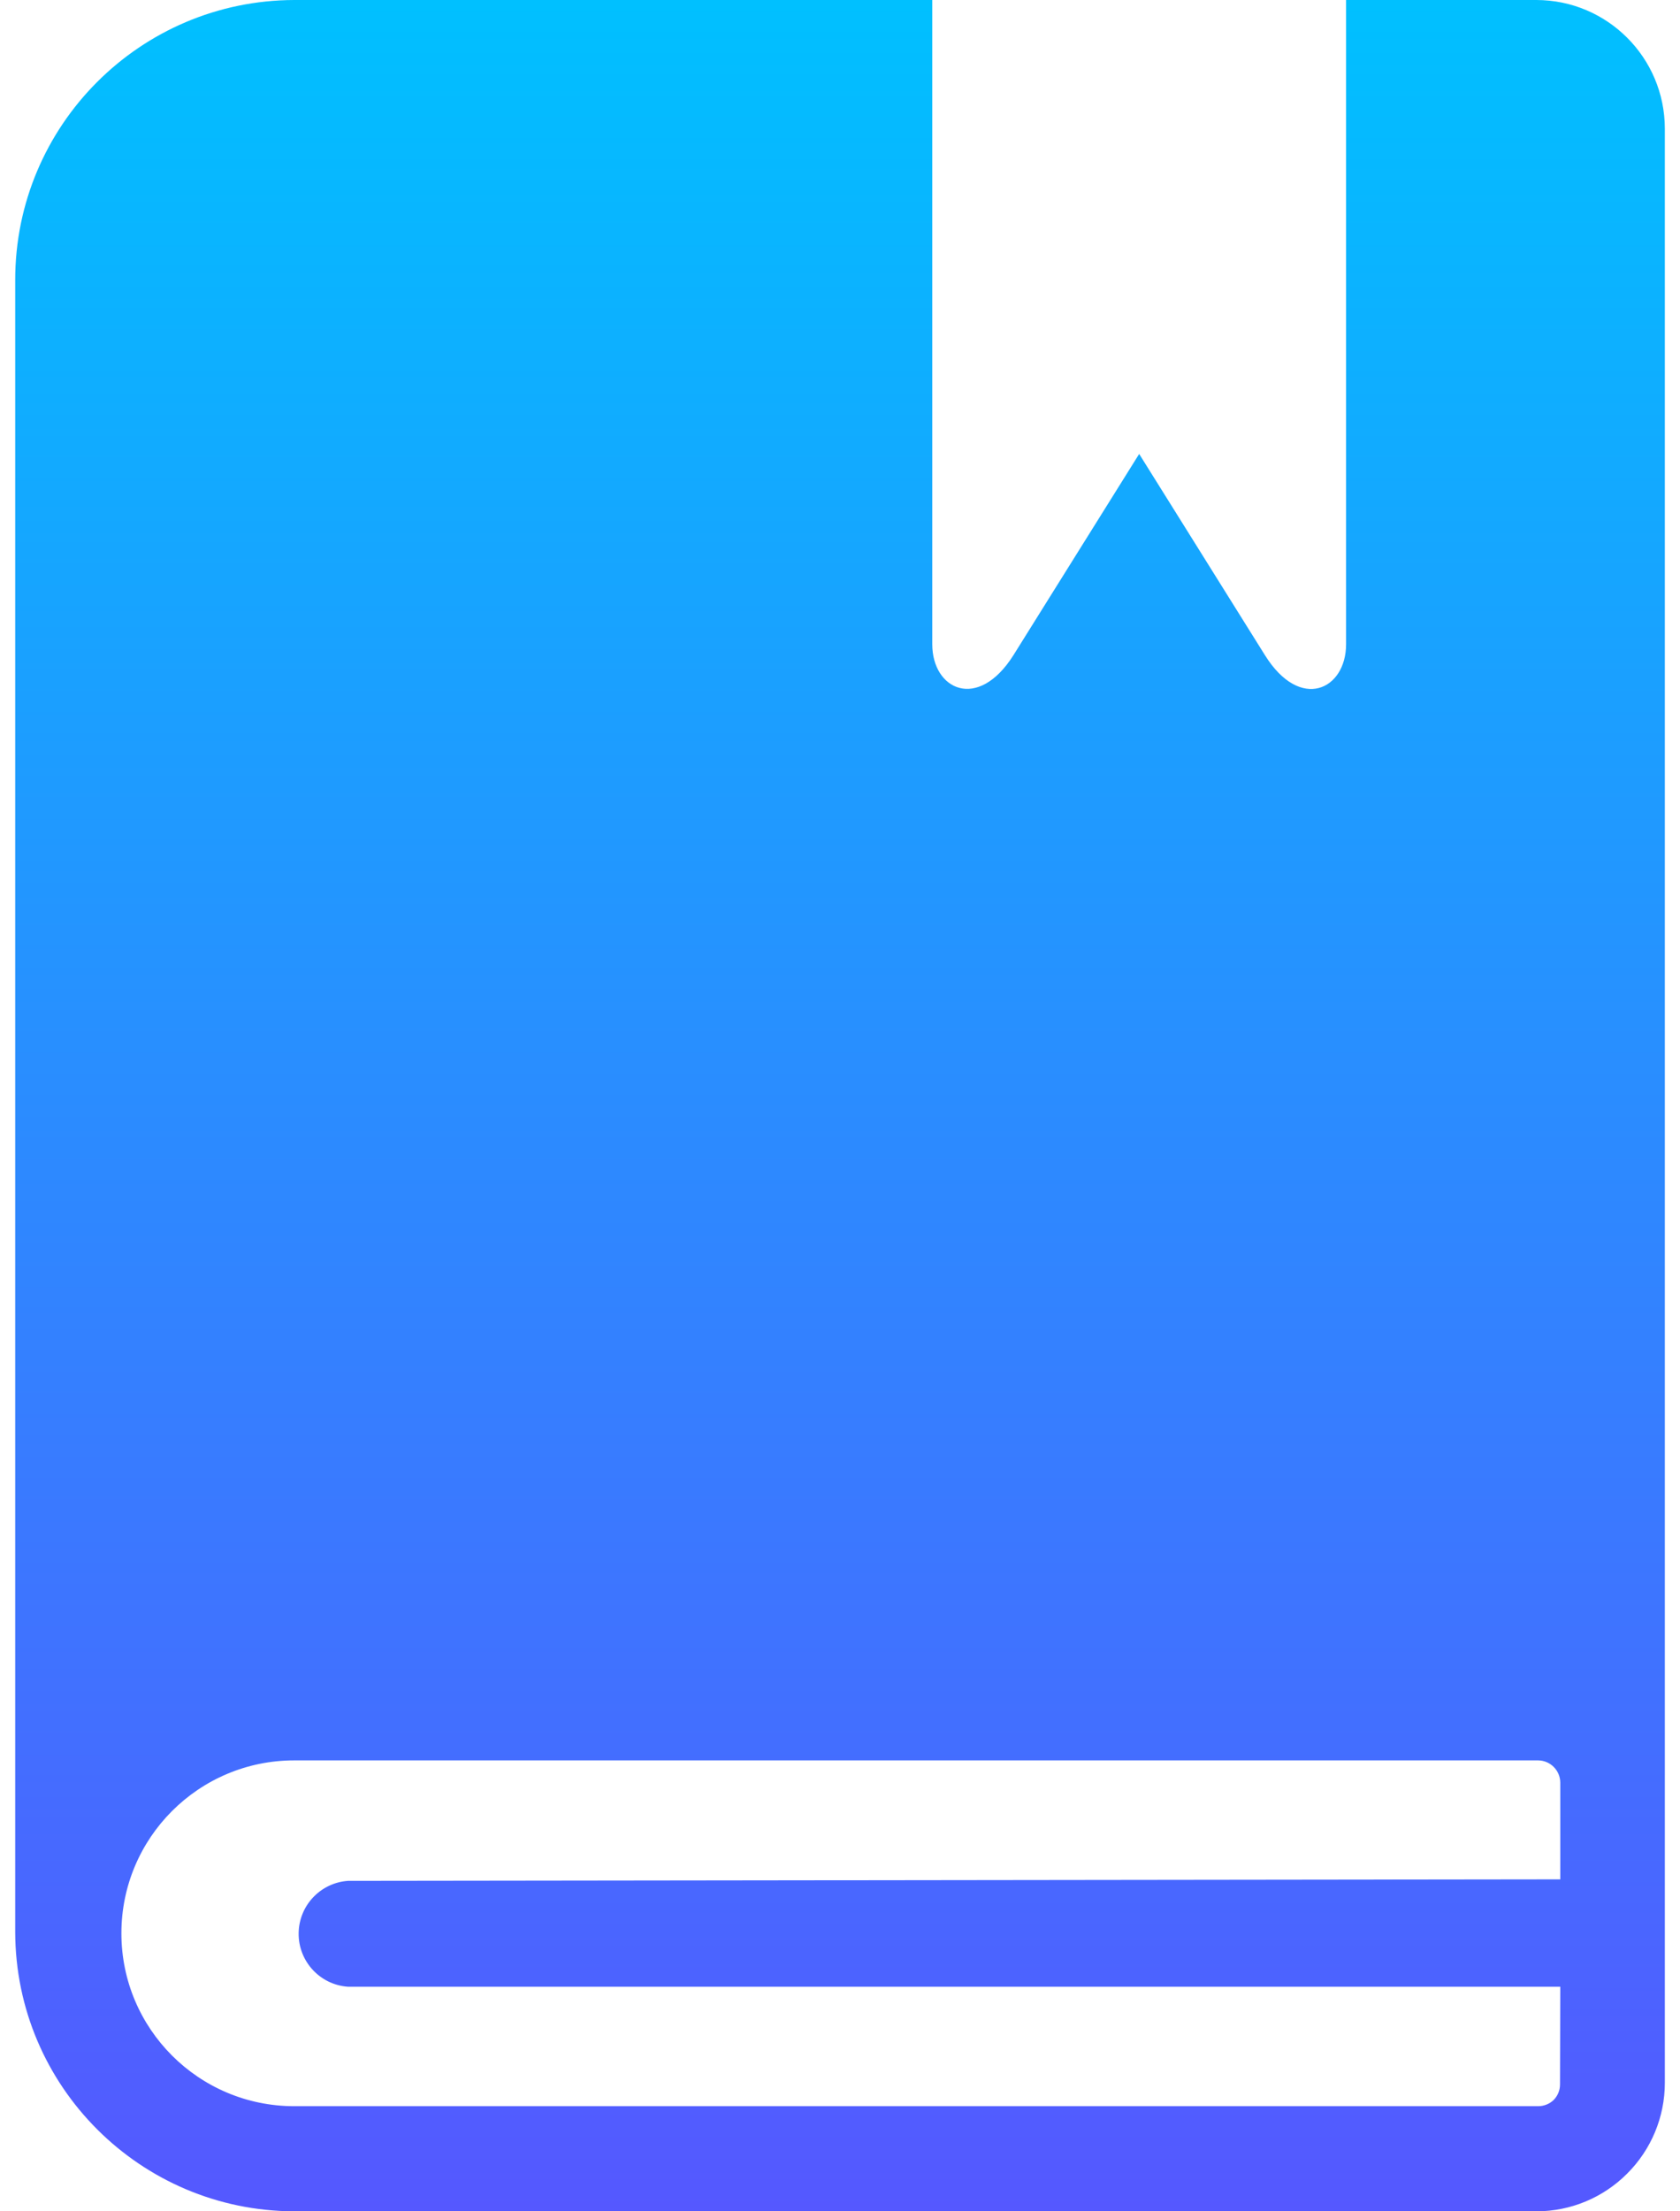 <svg xmlns:xlink="http://www.w3.org/1999/xlink" xmlns="http://www.w3.org/2000/svg" width="38" height="50" viewBox="0 0 38 50" fill="none"><path d="M34.752 0H30.447V14.568C30.447 15.592 29.412 16.098 28.611 14.813L25.767 10.264L22.924 14.813C22.117 16.092 21.087 15.592 21.087 14.568V0H6.656C3.167 0.009 0.344 2.84 0.344 6.329V43.688C0.353 47.17 3.174 49.991 6.656 50H34.758C35.526 49.999 36.263 49.692 36.805 49.147C37.349 48.605 37.656 47.868 37.657 47.1V2.906C37.654 1.302 36.355 0.003 34.752 0ZM35.292 42.494L7.872 42.528C7.275 42.569 6.799 43.045 6.758 43.642C6.712 44.304 7.211 44.877 7.872 44.922H35.292L35.286 47.128C35.287 47.26 35.236 47.386 35.144 47.481C35.05 47.572 34.923 47.623 34.792 47.623H6.656C4.496 47.623 2.746 45.873 2.746 43.714C2.746 41.555 4.496 39.804 6.656 39.804H34.792C35.067 39.807 35.289 40.03 35.292 40.305V42.494Z" fill="url(&quot;#paint0_linear_381_11545&quot;)"></path><defs><linearGradient id="paint0_linear_381_11545" x1="19.001" y1="50" x2="19.001" y2="0" gradientUnits="userSpaceOnUse"><stop stop-color="#5558FF"></stop><stop offset="1" stop-color="#00C0FF"></stop></linearGradient><linearGradient id="paint0_linear_381_11545" x1="19.001" y1="50" x2="19.001" y2="0" gradientUnits="userSpaceOnUse"><stop stop-color="#5558FF"></stop><stop offset="1" stop-color="#00C0FF"></stop></linearGradient></defs></svg>